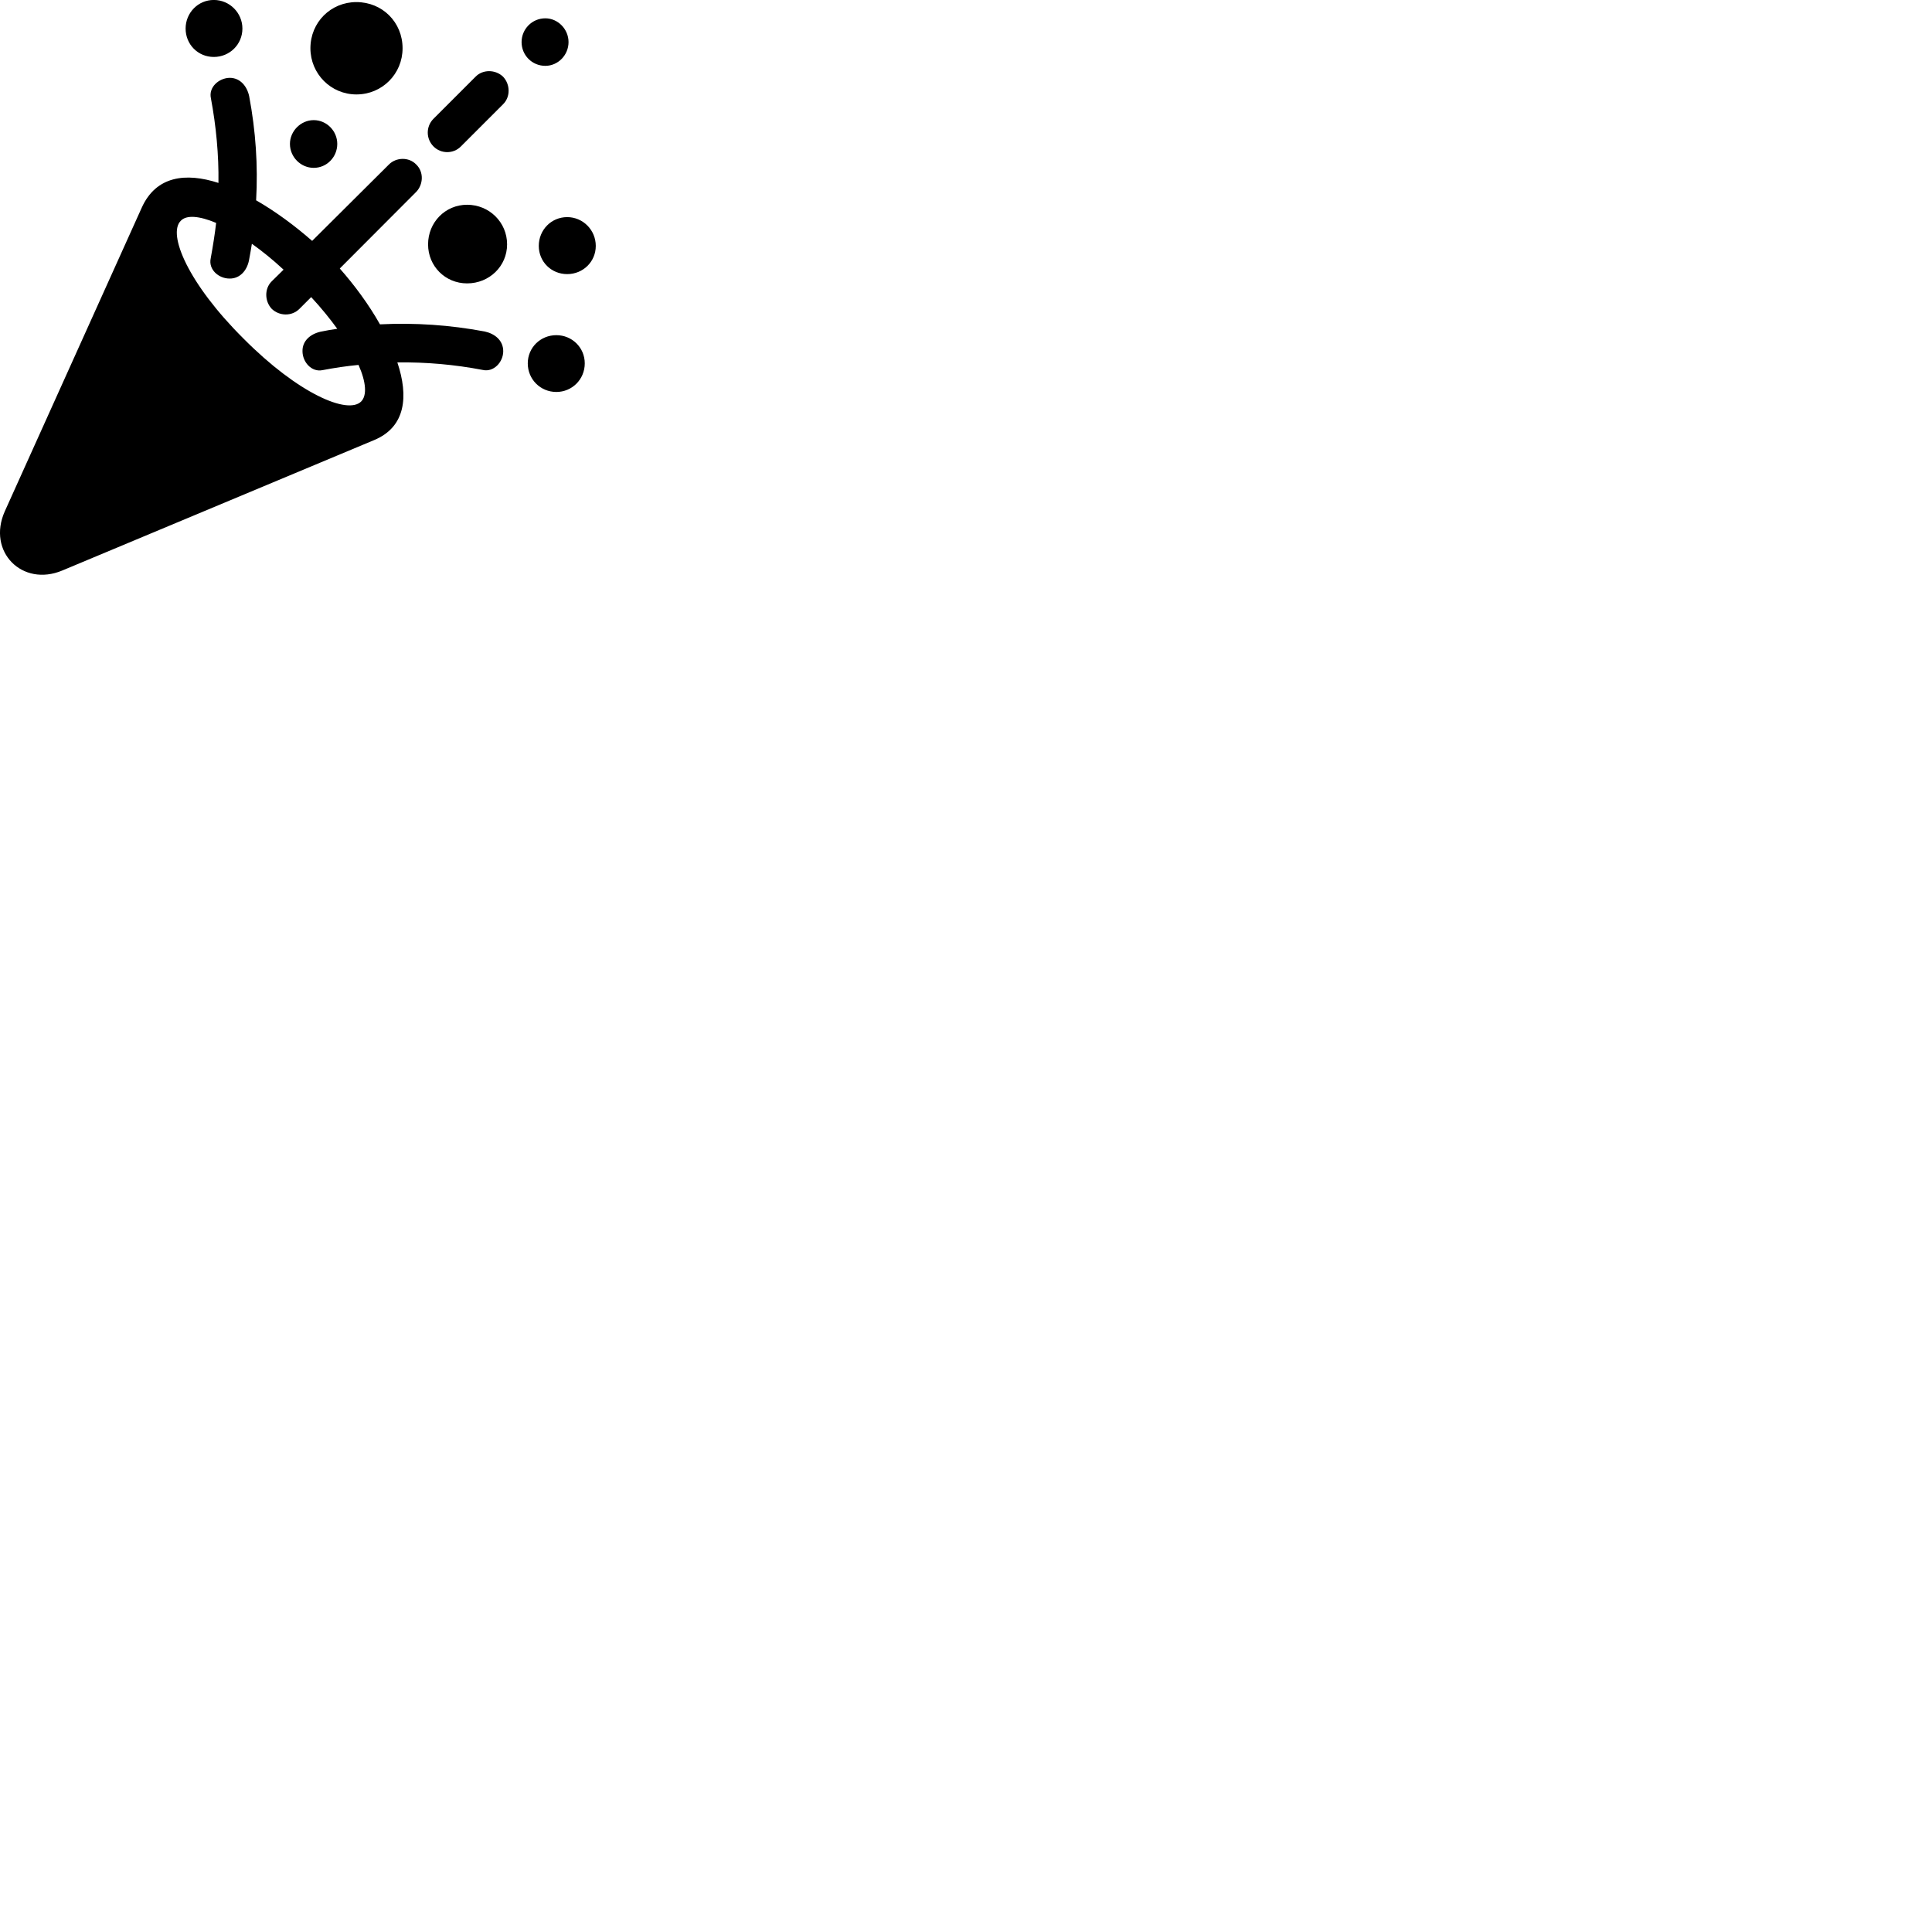 
        <svg xmlns="http://www.w3.org/2000/svg" viewBox="0 0 100 100">
            <path d="M11.067 2.948C11.887 2.948 12.547 2.298 12.547 1.478C12.547 0.668 11.887 -0.002 11.067 -0.002C10.247 -0.002 9.607 0.668 9.607 1.478C9.607 2.298 10.247 2.948 11.067 2.948ZM18.447 4.888C19.787 4.888 20.837 3.818 20.837 2.498C20.837 1.148 19.787 0.108 18.447 0.108C17.127 0.108 16.067 1.148 16.067 2.498C16.067 3.818 17.127 4.888 18.447 4.888ZM28.227 3.408C28.877 3.408 29.427 2.858 29.427 2.178C29.427 1.508 28.877 0.948 28.227 0.948C27.537 0.948 26.997 1.508 26.997 2.178C26.997 2.858 27.537 3.408 28.227 3.408ZM24.617 3.968L22.437 6.148C22.037 6.548 22.047 7.188 22.437 7.578C22.817 7.968 23.467 7.978 23.857 7.578L26.037 5.398C26.427 5.018 26.417 4.368 26.037 3.968C25.637 3.588 24.987 3.588 24.617 3.968ZM19.367 22.778C20.997 22.098 21.157 20.518 20.567 18.758C22.047 18.738 23.527 18.868 24.987 19.148C25.557 19.278 26.047 18.738 26.047 18.178C26.047 17.608 25.597 17.268 25.087 17.158C23.277 16.818 21.477 16.698 19.667 16.788C19.087 15.758 18.347 14.758 17.587 13.898L21.547 9.928C21.907 9.548 21.947 8.908 21.547 8.518C21.157 8.108 20.497 8.148 20.137 8.508L16.157 12.468C15.287 11.708 14.287 10.958 13.257 10.368C13.357 8.568 13.237 6.788 12.897 4.978C12.787 4.468 12.437 4.028 11.887 4.028C11.337 4.038 10.787 4.508 10.917 5.088C11.187 6.538 11.327 8.008 11.307 9.468C9.607 8.918 8.077 9.108 7.337 10.748L0.247 26.468C-0.683 28.558 1.157 30.398 3.227 29.528ZM16.237 8.688C16.917 8.688 17.457 8.128 17.457 7.448C17.457 6.788 16.917 6.218 16.237 6.218C15.567 6.218 15.007 6.788 15.007 7.448C15.007 8.128 15.567 8.688 16.237 8.688ZM24.177 14.668C25.327 14.668 26.247 13.778 26.247 12.648C26.247 11.508 25.327 10.598 24.177 10.598C23.047 10.598 22.157 11.508 22.157 12.648C22.157 13.778 23.047 14.668 24.177 14.668ZM12.607 17.528C9.747 14.688 8.657 12.118 9.357 11.428C9.647 11.118 10.307 11.168 11.187 11.538C11.117 12.148 11.017 12.758 10.907 13.368C10.777 13.958 11.327 14.418 11.877 14.418C12.407 14.428 12.777 14.018 12.887 13.478C12.947 13.188 12.987 12.898 13.037 12.618C13.557 12.988 14.107 13.428 14.677 13.958L14.067 14.558C13.677 14.938 13.697 15.598 14.067 15.988C14.467 16.368 15.107 16.378 15.497 15.988L16.107 15.378C16.637 15.948 17.077 16.498 17.457 17.018C17.177 17.058 16.877 17.108 16.597 17.168C16.057 17.288 15.647 17.648 15.657 18.178C15.657 18.728 16.117 19.278 16.697 19.158C17.317 19.038 17.937 18.948 18.557 18.888C18.957 19.788 18.997 20.468 18.697 20.778C18.007 21.478 15.437 20.378 12.607 17.528ZM29.357 14.188C30.177 14.188 30.837 13.548 30.837 12.728C30.837 11.908 30.177 11.238 29.357 11.238C28.527 11.238 27.887 11.908 27.887 12.728C27.887 13.548 28.537 14.188 29.357 14.188ZM28.797 20.288C29.607 20.288 30.267 19.638 30.267 18.808C30.267 17.988 29.607 17.348 28.797 17.348C27.977 17.348 27.317 17.988 27.317 18.808C27.317 19.638 27.977 20.288 28.797 20.288Z" />
        </svg>
    